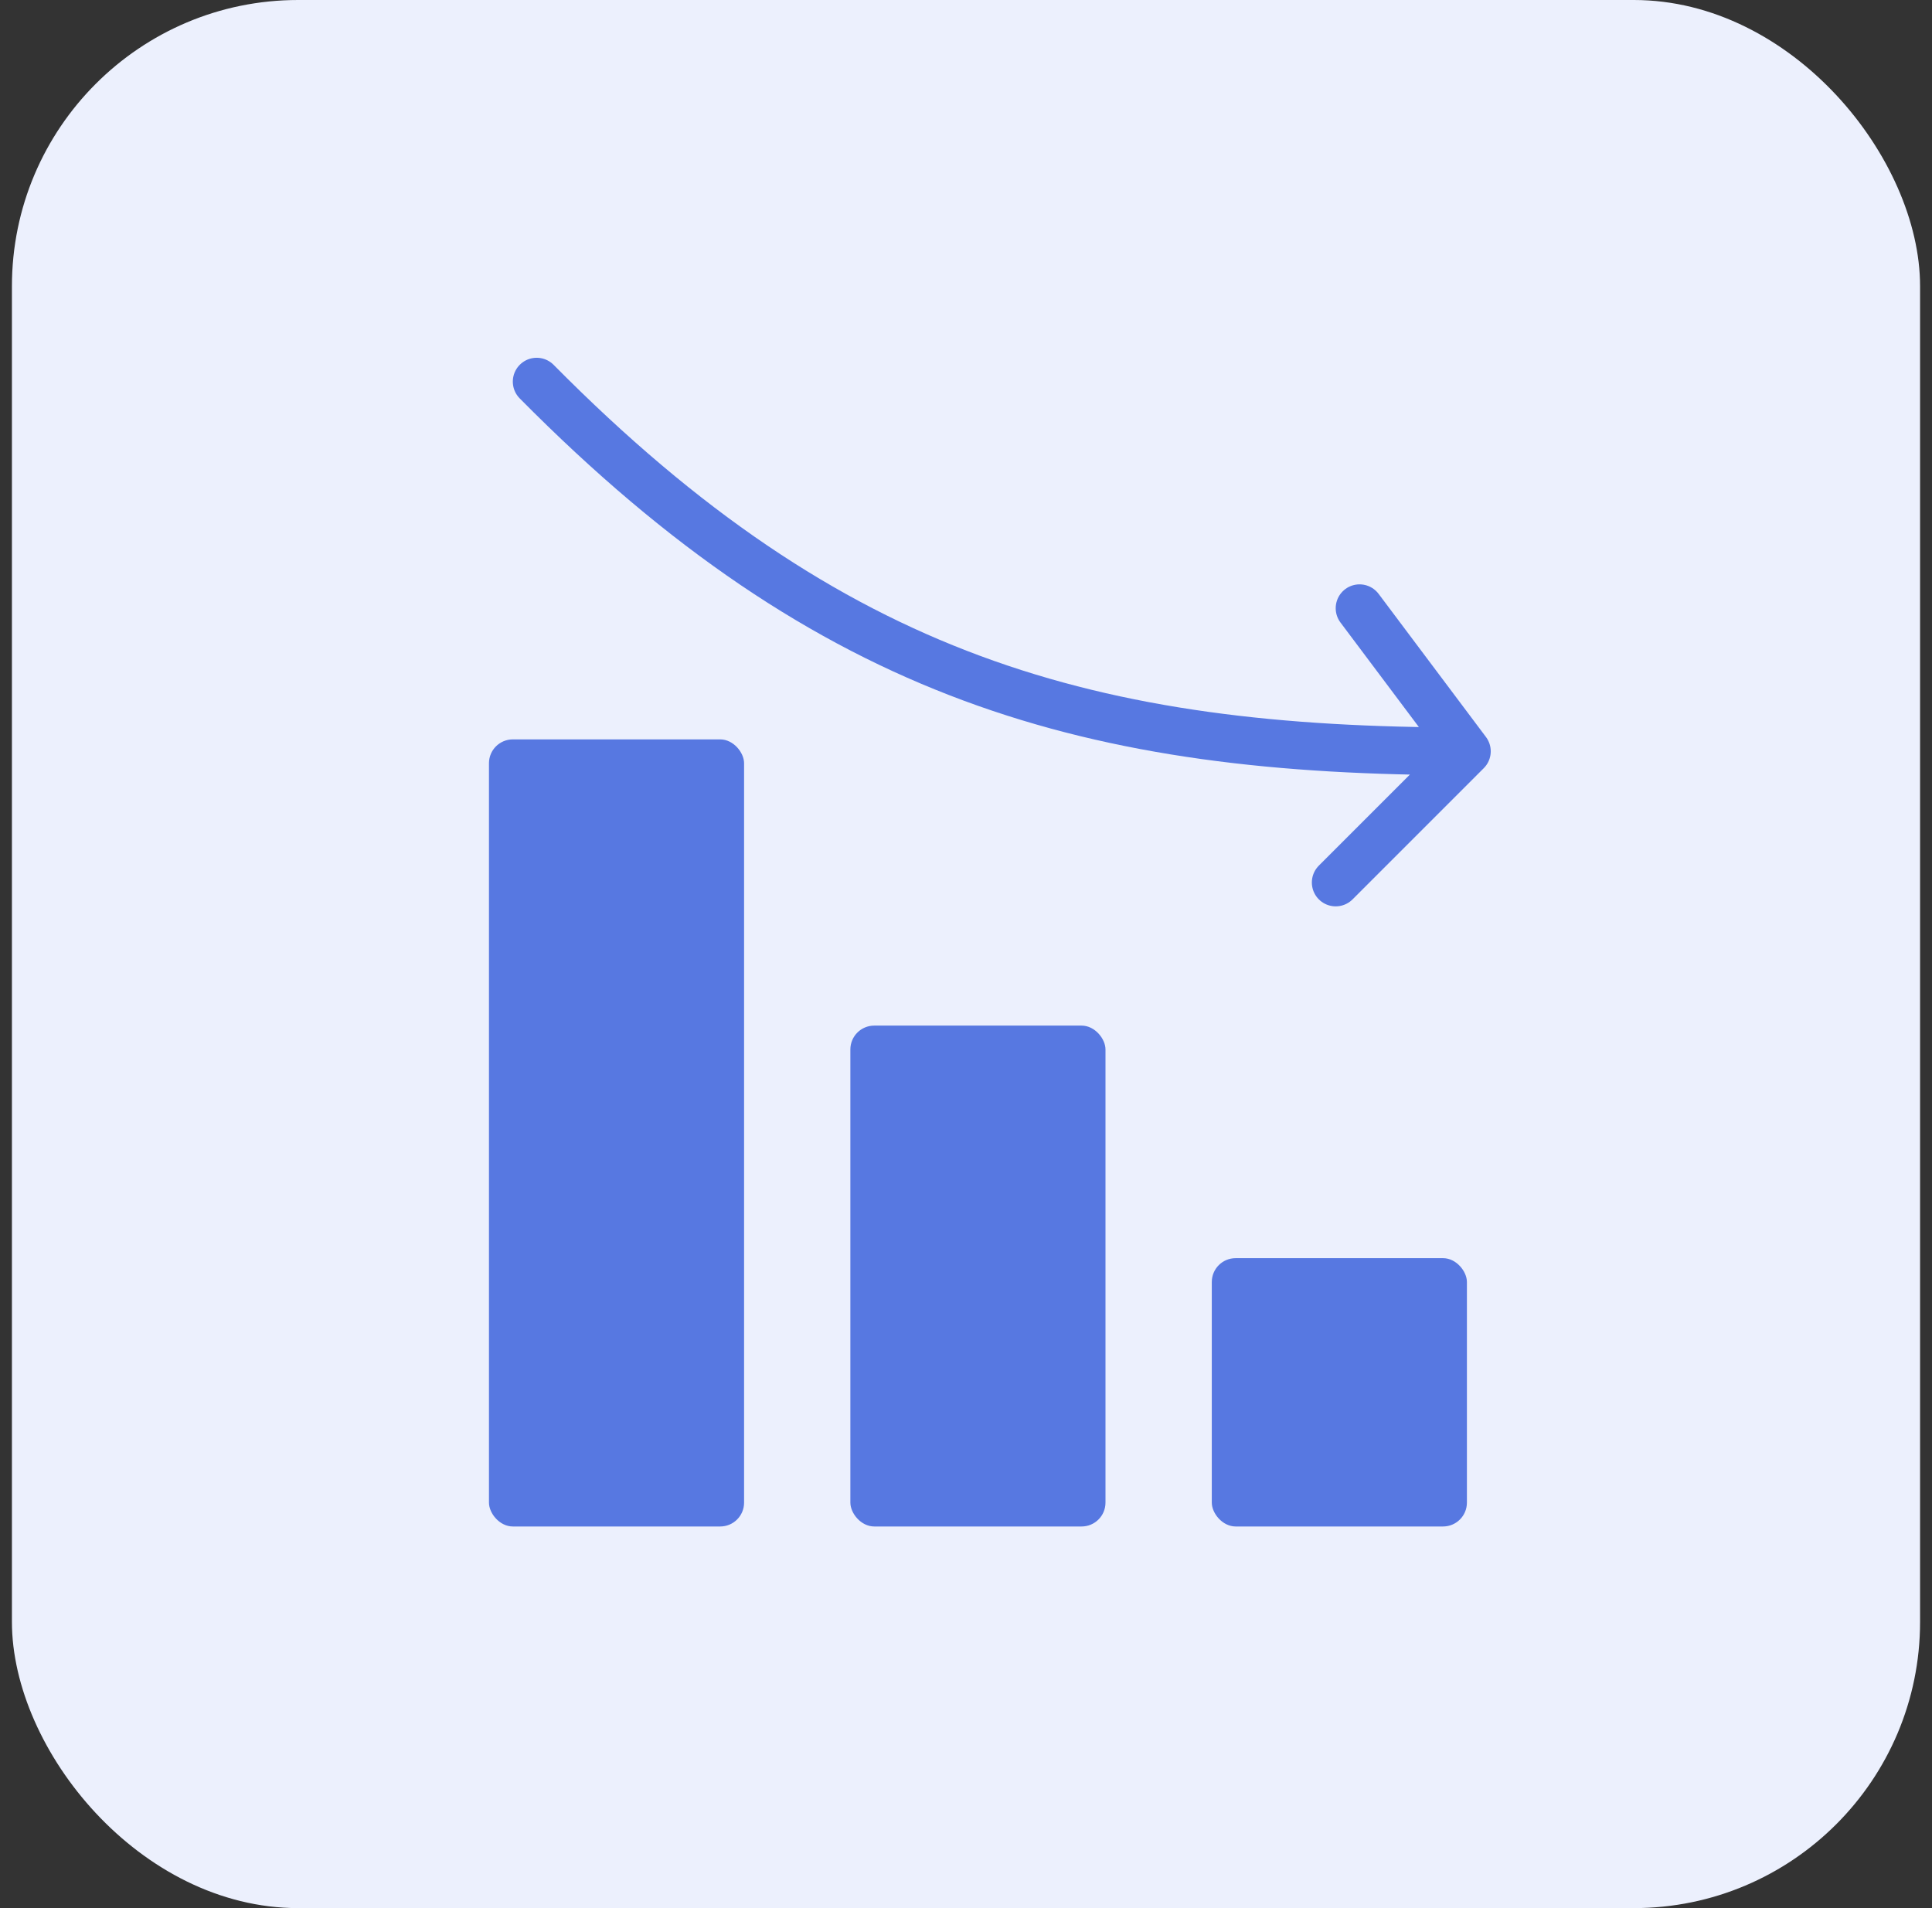 <svg xmlns="http://www.w3.org/2000/svg" width="81" height="80" viewBox="0 0 81 80" fill="none">
  <rect x="0" y="0" width="81" height="80" fill="#333333" stroke="none"/>
  <rect x="0.5" width="80" height="80" rx="12" fill="#ECF0FD"/>
  <rect x="20.5" y="31" width="10.696" height="33" rx="1" fill="#5778E1"/>
  <rect x="35.652" y="43" width="10.696" height="21" rx="1" fill="#5778E1"/>
  <rect x="50.805" y="52.75" width="10.696" height="11.25" rx="1" fill="#5778E1"/>
  <path d="M22.5 16C34.866 28.5 45.805 31.5 61.5 31.5M61.5 31.5L56 37M61.5 31.5L57 25.5" stroke="#5778E1" stroke-width="2" stroke-linecap="round"/>
</svg>